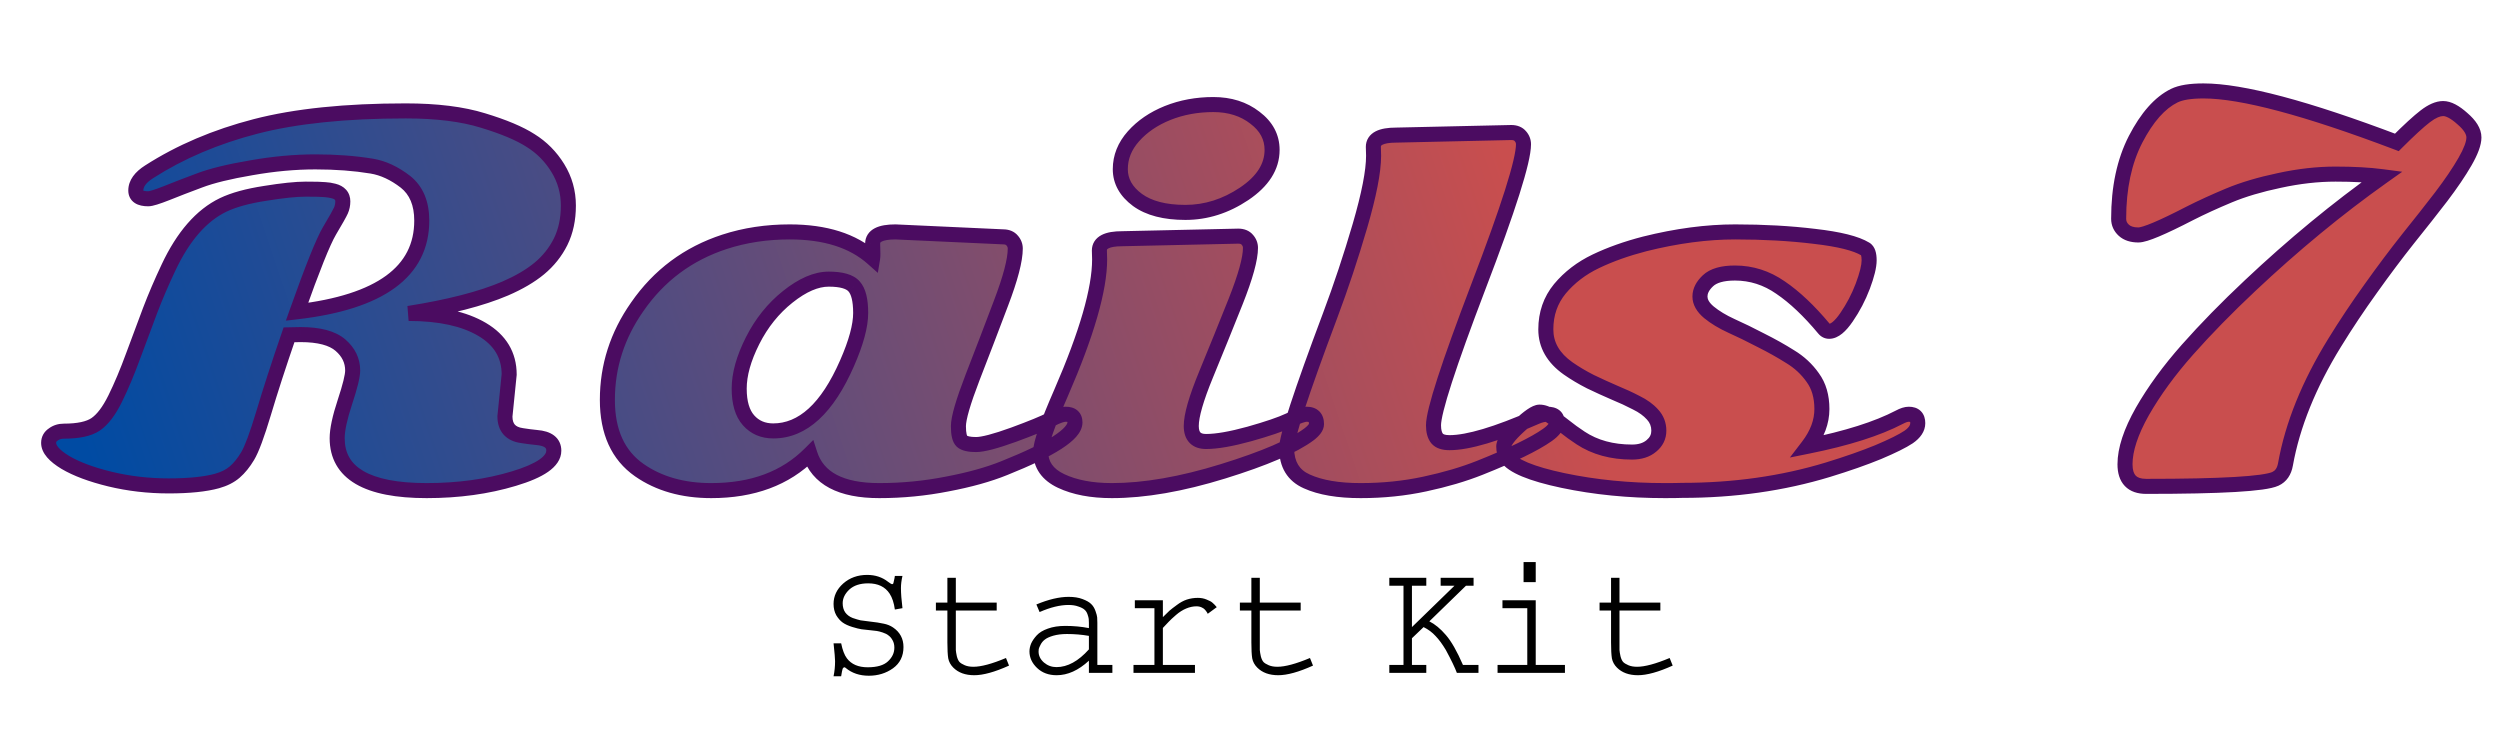 <svg width="665" height="199" viewBox="0 0 665 199" fill="none" xmlns="http://www.w3.org/2000/svg">
<path d="M79.938 89L76.875 89.062C74.125 97.062 71.875 104 70.125 109.875C68.375 115.708 66.958 119.521 65.875 121.312C64.833 123.062 63.688 124.479 62.438 125.562C61.229 126.604 59.667 127.396 57.75 127.938C54.583 128.812 50.292 129.25 44.875 129.25C39.458 129.25 34.25 128.646 29.25 127.438C24.292 126.229 20.333 124.75 17.375 123C14.417 121.208 12.938 119.479 12.938 117.812C12.938 116.854 13.354 116.104 14.188 115.562C14.979 114.979 15.917 114.688 17 114.688C20.833 114.688 23.646 114.083 25.438 112.875C27.271 111.625 29 109.354 30.625 106.062C32.25 102.771 33.854 98.958 35.438 94.625C37.062 90.292 38.562 86.271 39.938 82.562C41.354 78.854 42.979 75.062 44.812 71.188C48.729 62.854 53.583 57.292 59.375 54.5C62.167 53.167 65.875 52.146 70.5 51.438C75.125 50.688 78.729 50.312 81.312 50.312C83.896 50.312 85.583 50.354 86.375 50.438C87.167 50.479 87.958 50.604 88.75 50.812C90.375 51.229 91.188 52.146 91.188 53.562C91.188 54.438 91.021 55.25 90.688 56C90.354 56.75 89.333 58.562 87.625 61.438C85.958 64.271 83.083 71.438 79 82.938C101.125 80.354 112.188 72.271 112.188 58.688C112.188 54.104 110.75 50.667 107.875 48.375C104.917 46.083 101.917 44.688 98.875 44.188C94.333 43.438 89.333 43.062 83.875 43.062C78.458 43.062 72.792 43.583 66.875 44.625C60.958 45.625 56.354 46.75 53.062 48C49.812 49.208 46.896 50.333 44.312 51.375C41.771 52.375 40.146 52.875 39.438 52.875C37.229 52.875 36.125 52.146 36.125 50.688C36.125 48.854 37.312 47.188 39.688 45.688C47.938 40.396 57.375 36.375 68 33.625C78.625 30.875 91.938 29.5 107.938 29.5C116.146 29.5 123 30.354 128.5 32.062C134 33.729 138.208 35.5 141.125 37.375C144.083 39.208 146.5 41.646 148.375 44.688C150.25 47.729 151.188 51.062 151.188 54.688C151.188 58.312 150.5 61.521 149.125 64.312C147.75 67.062 145.854 69.438 143.438 71.438C141.062 73.396 138.042 75.167 134.375 76.75C128.042 79.458 119.479 81.667 108.688 83.375C116.938 83.375 123.458 84.792 128.25 87.625C133.042 90.458 135.438 94.458 135.438 99.625L134.312 110.75C134.312 113.75 135.833 115.458 138.875 115.875C140.167 116.083 141.458 116.25 142.75 116.375C145.792 116.625 147.312 117.792 147.312 119.875C147.312 122.708 143.771 125.188 136.688 127.312C129.646 129.438 121.917 130.5 113.5 130.5C97.625 130.5 89.688 125.854 89.688 116.562C89.688 114.312 90.375 111.104 91.75 106.938C93.125 102.771 93.812 99.979 93.812 98.562C93.812 95.938 92.729 93.688 90.562 91.812C88.396 89.938 84.854 89 79.938 89ZM205.688 114.625C213.521 114.625 220.062 108.625 225.312 96.625C227.729 91.125 228.938 86.667 228.938 83.25C228.938 79.833 228.354 77.479 227.188 76.188C226.062 74.896 223.812 74.25 220.438 74.25C217.104 74.25 213.479 75.812 209.562 78.938C205.688 82.021 202.562 85.917 200.188 90.625C197.812 95.333 196.625 99.583 196.625 103.375C196.625 107.125 197.458 109.938 199.125 111.812C200.792 113.688 202.979 114.625 205.688 114.625ZM238.188 61.688L266.812 63C267.896 63 268.708 63.333 269.25 64C269.792 64.625 270.062 65.333 270.062 66.125C270.062 69.167 268.792 74.021 266.25 80.688C263.75 87.312 261.229 93.896 258.688 100.438C256.188 106.938 254.938 111.25 254.938 113.375C254.938 115.458 255.25 116.792 255.875 117.375C256.542 117.958 257.792 118.25 259.625 118.25C261.458 118.25 264.792 117.375 269.625 115.625C274.5 113.833 277.792 112.479 279.5 111.562C281.25 110.646 282.583 110.188 283.5 110.188C285.125 110.188 285.938 110.917 285.938 112.375C285.938 115.458 279.688 119.5 267.188 124.5C262.979 126.208 257.896 127.625 251.938 128.75C246.021 129.917 240 130.5 233.875 130.5C223.667 130.5 217.521 127.25 215.438 120.75C208.938 127.25 200.188 130.5 189.188 130.5C181.646 130.5 175.271 128.688 170.062 125.062C164.396 121.104 161.562 114.875 161.562 106.375C161.562 97.417 164.208 89.167 169.5 81.625C175.292 73.25 183.042 67.479 192.75 64.312C198.125 62.562 203.896 61.688 210.062 61.688C219.521 61.688 226.875 64.021 232.125 68.688C232.167 68.438 232.188 68.042 232.188 67.5L232.125 64.812C232.125 62.729 234.146 61.688 238.188 61.688ZM338.375 39.875C338.375 44.333 335.896 48.229 330.938 51.562C326.021 54.854 320.812 56.5 315.312 56.5C309.854 56.5 305.604 55.396 302.562 53.188C299.521 50.938 298 48.208 298 45C298 41.792 299.167 38.875 301.5 36.25C303.833 33.625 306.854 31.562 310.562 30.062C314.312 28.562 318.375 27.812 322.75 27.812C327.125 27.812 330.812 28.979 333.812 31.312C336.854 33.604 338.375 36.458 338.375 39.875ZM320.812 117.438C323.646 117.438 327.479 116.771 332.312 115.438C337.188 114.062 340.729 112.854 342.938 111.812C345.146 110.729 346.688 110.188 347.562 110.188C349.312 110.188 350.188 111.062 350.188 112.812C350.188 113.604 349.542 114.5 348.25 115.5C344 118.667 336.354 121.958 325.312 125.375C314.271 128.792 304.417 130.5 295.75 130.5C290.375 130.5 285.875 129.646 282.25 127.938C278.625 126.229 276.812 123.625 276.812 120.125C276.812 118 278.625 112.792 282.25 104.5C289.083 88.792 292.5 76.958 292.5 69L292.438 66.625C292.438 64.542 294.458 63.5 298.5 63.5L329.375 62.812C330.458 62.812 331.271 63.146 331.812 63.812C332.354 64.438 332.625 65.146 332.625 65.938C332.625 68.812 331.312 73.562 328.688 80.188C326.062 86.771 323.438 93.25 320.812 99.625C318.188 106 316.875 110.562 316.875 113.312C316.875 116.062 318.188 117.438 320.812 117.438ZM371.375 35.938L402 35.25C403.083 35.25 403.896 35.583 404.438 36.25C404.979 36.875 405.25 37.583 405.25 38.375C405.25 42.75 401.25 55.375 393.25 76.25C385.292 97.125 381.312 109.417 381.312 113.125C381.312 114.667 381.625 115.833 382.25 116.625C382.875 117.375 383.979 117.75 385.562 117.75C390.521 117.75 398.208 115.458 408.625 110.875C409.667 110.417 410.667 110.188 411.625 110.188C413.333 110.188 414.188 110.854 414.188 112.188C414.188 113.312 413.333 114.479 411.625 115.688C409.917 116.896 407.562 118.229 404.562 119.688C401.562 121.146 397.917 122.729 393.625 124.438C389.333 126.146 384.458 127.583 379 128.75C373.583 129.917 367.896 130.5 361.938 130.5C355.979 130.5 351.208 129.688 347.625 128.062C344.042 126.479 342.25 123.542 342.25 119.25C342.25 116.25 346.104 104.479 353.812 83.938C356.688 76.271 359.333 68.312 361.75 60.062C364.167 51.771 365.375 45.562 365.375 41.438L365.312 39.062C365.312 36.979 367.333 35.938 371.375 35.938ZM447.5 130.438C446.458 130.479 444.917 130.5 442.875 130.5C433.292 130.5 424.25 129.604 415.75 127.812C407.292 126.021 402.292 123.938 400.75 121.562C400.25 120.812 400 119.875 400 118.75C400 117.625 401.333 115.833 404 113.375C406.667 110.875 408.5 109.625 409.5 109.625C410.5 109.625 411.521 110 412.562 110.75C413.646 111.458 414.833 112.333 416.125 113.375C417.417 114.417 418.854 115.458 420.438 116.5C424.229 119 428.792 120.25 434.125 120.25C436.25 120.25 437.958 119.708 439.25 118.625C440.583 117.542 441.25 116.188 441.25 114.562C441.25 112.896 440.688 111.458 439.562 110.25C438.479 109.042 437.042 108 435.25 107.125C433.5 106.208 431.562 105.312 429.438 104.438C427.312 103.521 425.167 102.542 423 101.5C420.875 100.417 418.917 99.25 417.125 98C413.167 95.208 411.188 91.75 411.188 87.625C411.188 83.458 412.438 79.854 414.938 76.812C417.479 73.771 420.667 71.333 424.5 69.5C428.333 67.667 432.667 66.125 437.5 64.875C446 62.75 454.021 61.688 461.562 61.688C469.146 61.688 476.188 62.083 482.688 62.875C489.229 63.625 493.729 64.75 496.188 66.25C496.854 66.625 497.188 67.625 497.188 69.25C497.188 70.833 496.625 73.125 495.5 76.125C494.375 79.083 492.938 81.833 491.188 84.375C489.479 86.875 487.938 88.125 486.562 88.125C486.021 88.125 485.562 87.896 485.188 87.438C481.229 82.688 477.375 79.042 473.625 76.5C469.917 73.917 465.875 72.625 461.5 72.625C458.167 72.625 455.771 73.312 454.312 74.688C452.896 76.021 452.188 77.417 452.188 78.875C452.188 80.333 452.979 81.729 454.562 83.062C456.188 84.396 458.188 85.604 460.562 86.688C462.979 87.771 465.583 89.042 468.375 90.5C471.208 91.917 473.812 93.375 476.188 94.875C478.604 96.333 480.604 98.188 482.188 100.438C483.812 102.646 484.625 105.438 484.625 108.812C484.625 112.188 483.396 115.479 480.938 118.688C491.271 116.604 499.354 114.042 505.188 111C506.188 110.458 507.042 110.188 507.75 110.188C509.333 110.188 510.125 110.979 510.125 112.562C510.125 113.896 509.312 115.125 507.688 116.25C506.062 117.333 503.375 118.667 499.625 120.25C495.875 121.792 491.417 123.354 486.25 124.938C474.208 128.604 461.292 130.438 447.5 130.438ZM570.875 129.375C567.125 129.375 565.25 127.417 565.25 123.5C565.25 119.583 566.792 114.896 569.875 109.438C573 103.979 577 98.5 581.875 93C586.75 87.5 592.292 81.833 598.5 76C610.042 65.125 621.771 55.458 633.688 47C630.229 46.542 626.083 46.312 621.25 46.312C616.458 46.312 611.479 46.875 606.312 48C601.146 49.083 596.667 50.417 592.875 52C589.083 53.583 585.625 55.167 582.5 56.75C575.083 60.583 570.521 62.5 568.812 62.5C567.146 62.5 565.854 62.083 564.938 61.25C564.021 60.417 563.562 59.396 563.562 58.188C563.562 49.938 565.062 42.896 568.062 37.062C571.104 31.188 574.542 27.312 578.375 25.438C580.083 24.604 582.667 24.188 586.125 24.188C596.333 24.188 613.479 28.75 637.562 37.875C640.812 34.625 643.333 32.312 645.125 30.938C646.917 29.562 648.5 28.875 649.875 28.875C651.292 28.875 653 29.771 655 31.562C657.042 33.312 658.062 34.979 658.062 36.562C658.062 38.104 657.271 40.25 655.688 43C654.104 45.75 652 48.854 649.375 52.312C646.75 55.729 643.812 59.458 640.562 63.5C637.354 67.542 634.042 71.958 630.625 76.75C627.208 81.5 624 86.312 621 91.188C614.167 102.271 609.812 113.042 607.938 123.5C607.604 125.417 606.708 126.708 605.25 127.375C602.333 128.708 590.875 129.375 570.875 129.375Z" fill="url(#paint0_linear_1_7)"/>
<path d="M79.938 89V87H79.917L79.897 87L79.938 89ZM76.875 89.062L76.834 87.063L75.438 87.091L74.984 88.412L76.875 89.062ZM70.125 109.875L72.041 110.45L72.042 110.446L70.125 109.875ZM65.875 121.312L64.163 120.278L64.156 120.29L65.875 121.312ZM62.438 125.562L63.743 127.077L63.747 127.074L62.438 125.562ZM57.75 127.938L58.283 129.865L58.294 129.862L57.75 127.938ZM29.25 127.438L28.776 129.381L28.78 129.382L29.25 127.438ZM17.375 123L16.339 124.711L16.348 124.716L16.357 124.721L17.375 123ZM14.188 115.562L15.277 117.239L15.327 117.207L15.374 117.173L14.188 115.562ZM25.438 112.875L26.556 114.533L26.564 114.527L25.438 112.875ZM35.438 94.625L33.565 93.923L33.562 93.931L33.559 93.939L35.438 94.625ZM39.938 82.562L38.069 81.849L38.066 81.858L38.062 81.867L39.938 82.562ZM44.812 71.188L46.62 72.043L46.623 72.038L44.812 71.188ZM59.375 54.5L58.513 52.695L58.507 52.698L59.375 54.5ZM70.5 51.438L70.803 53.414L70.811 53.413L70.82 53.412L70.5 51.438ZM86.375 50.438L86.166 52.426L86.218 52.432L86.27 52.435L86.375 50.438ZM88.75 50.812L88.241 52.747L88.253 52.75L88.75 50.812ZM87.625 61.438L85.906 60.416L85.901 60.423L87.625 61.438ZM79 82.938L77.115 82.268L76.04 85.297L79.232 84.924L79 82.938ZM107.875 48.375L109.122 46.811L109.111 46.802L109.1 46.794L107.875 48.375ZM98.875 44.188L98.549 46.161L98.551 46.161L98.875 44.188ZM66.875 44.625L67.208 46.597L67.222 46.595L66.875 44.625ZM53.062 48L53.76 49.875L53.773 49.87L53.062 48ZM44.312 51.375L45.045 53.236L45.053 53.233L45.06 53.23L44.312 51.375ZM39.688 45.688L40.755 47.379L40.767 47.371L39.688 45.688ZM128.5 32.062L127.907 33.972L127.92 33.977L128.5 32.062ZM141.125 37.375L140.043 39.057L140.057 39.066L140.071 39.075L141.125 37.375ZM149.125 64.312L150.914 65.207L150.919 65.196L149.125 64.312ZM143.438 71.438L144.71 72.981L144.713 72.978L143.438 71.438ZM134.375 76.75L135.161 78.589L135.168 78.586L134.375 76.75ZM108.688 83.375L108.375 81.4L108.688 85.375V83.375ZM135.438 99.625L137.427 99.826L137.438 99.726V99.625H135.438ZM134.312 110.75L132.323 110.549L132.312 110.649V110.75H134.312ZM138.875 115.875L139.193 113.901L139.17 113.897L139.146 113.894L138.875 115.875ZM142.75 116.375L142.557 118.366L142.572 118.367L142.586 118.368L142.75 116.375ZM136.688 127.312L136.113 125.397L136.11 125.398L136.688 127.312ZM79.897 87L76.834 87.063L76.916 91.062L79.978 91L79.897 87ZM74.984 88.412C72.228 96.43 69.969 103.395 68.208 109.304L72.042 110.446C73.781 104.605 76.022 97.695 78.766 89.713L74.984 88.412ZM68.209 109.3C66.448 115.17 65.095 118.738 64.163 120.278L67.587 122.347C68.822 120.304 70.302 116.246 72.041 110.45L68.209 109.3ZM64.156 120.29C63.2 121.897 62.184 123.136 61.128 124.051L63.747 127.074C65.191 125.823 66.467 124.228 67.594 122.335L64.156 120.29ZM61.132 124.048C60.192 124.858 58.91 125.531 57.206 126.013L58.294 129.862C60.423 129.26 62.266 128.351 63.743 127.077L61.132 124.048ZM57.217 126.01C54.3 126.816 50.212 127.25 44.875 127.25V131.25C50.371 131.25 54.867 130.809 58.283 129.865L57.217 126.01ZM44.875 127.25C39.608 127.25 34.558 126.663 29.72 125.493L28.78 129.382C33.942 130.629 39.308 131.25 44.875 131.25V127.25ZM29.724 125.494C24.873 124.312 21.121 122.892 18.393 121.279L16.357 124.721C19.545 126.608 23.71 128.146 28.776 129.381L29.724 125.494ZM18.411 121.289C17.029 120.453 16.116 119.701 15.567 119.059C15.024 118.424 14.938 118.02 14.938 117.812H10.938C10.938 119.272 11.591 120.565 12.527 121.659C13.457 122.747 14.762 123.756 16.339 124.711L18.411 121.289ZM14.938 117.812C14.938 117.561 14.986 117.429 15.277 117.239L13.098 113.886C11.722 114.78 10.938 116.147 10.938 117.812H14.938ZM15.374 117.173C15.787 116.868 16.298 116.688 17 116.688V112.688C15.535 112.688 14.171 113.09 13.001 113.952L15.374 117.173ZM17 116.688C20.962 116.688 24.265 116.078 26.556 114.533L24.319 111.217C23.027 112.088 20.705 112.688 17 112.688V116.688ZM26.564 114.527C28.811 112.995 30.73 110.369 32.418 106.948L28.832 105.177C27.27 108.339 25.73 110.255 24.311 111.223L26.564 114.527ZM32.418 106.948C34.082 103.578 35.714 99.696 37.316 95.311L33.559 93.939C31.994 98.221 30.418 101.964 28.832 105.177L32.418 106.948ZM37.31 95.327C38.936 90.992 40.437 86.969 41.813 83.258L38.062 81.867C36.688 85.573 35.189 89.591 33.565 93.923L37.31 95.327ZM41.806 83.276C43.203 79.62 44.807 75.875 46.62 72.043L43.005 70.332C41.151 74.25 39.506 78.089 38.069 81.849L41.806 83.276ZM46.623 72.038C50.426 63.945 55.012 58.823 60.243 56.302L58.507 52.698C52.155 55.76 47.032 61.763 43.002 70.337L46.623 72.038ZM60.237 56.305C62.786 55.087 66.283 54.107 70.803 53.414L70.197 49.461C65.467 50.185 61.547 51.246 58.513 52.695L60.237 56.305ZM70.82 53.412C75.41 52.667 78.89 52.312 81.312 52.312V48.312C78.569 48.312 74.84 48.708 70.18 49.463L70.82 53.412ZM81.312 52.312C83.92 52.312 85.498 52.356 86.166 52.426L86.584 48.449C85.669 48.352 83.872 48.312 81.312 48.312V52.312ZM86.27 52.435C86.921 52.469 87.577 52.572 88.241 52.747L89.259 48.878C88.34 48.636 87.413 48.489 86.48 48.44L86.27 52.435ZM88.253 52.75C88.818 52.895 89.022 53.072 89.081 53.139C89.113 53.175 89.188 53.262 89.188 53.562H93.188C93.188 52.447 92.856 51.367 92.075 50.486C91.322 49.637 90.307 49.147 89.247 48.875L88.253 52.75ZM89.188 53.562C89.188 54.176 89.072 54.71 88.86 55.188L92.515 56.812C92.969 55.79 93.188 54.699 93.188 53.562H89.188ZM88.86 55.188C88.585 55.805 87.637 57.502 85.906 60.416L89.344 62.459C91.029 59.623 92.123 57.695 92.515 56.812L88.86 55.188ZM85.901 60.423C84.117 63.457 81.178 70.827 77.115 82.268L80.885 83.607C84.989 72.048 87.8 65.085 89.349 62.452L85.901 60.423ZM79.232 84.924C90.445 83.615 99.138 80.887 105.071 76.552C111.112 72.138 114.188 66.124 114.188 58.688H110.188C110.188 64.834 107.732 69.654 102.711 73.323C97.581 77.071 89.68 79.677 78.768 80.951L79.232 84.924ZM114.188 58.688C114.188 53.66 112.588 49.574 109.122 46.811L106.628 49.939C108.912 51.759 110.188 54.548 110.188 58.688H114.188ZM109.1 46.794C105.934 44.342 102.632 42.778 99.199 42.214L98.551 46.161C101.201 46.597 103.899 47.825 106.65 49.956L109.1 46.794ZM99.201 42.214C94.534 41.444 89.423 41.062 83.875 41.062V45.062C89.244 45.062 94.133 45.431 98.549 46.161L99.201 42.214ZM83.875 41.062C78.33 41.062 72.547 41.596 66.528 42.655L67.222 46.595C73.036 45.571 78.586 45.062 83.875 45.062V41.062ZM66.542 42.653C60.573 43.662 55.822 44.813 52.352 46.13L53.773 49.87C56.887 48.687 61.344 47.588 67.208 46.597L66.542 42.653ZM52.365 46.125C49.102 47.339 46.168 48.47 43.565 49.52L45.06 53.23C47.623 52.196 50.523 51.078 53.76 49.875L52.365 46.125ZM43.58 49.514C42.332 50.005 41.343 50.36 40.599 50.588C40.227 50.703 39.938 50.779 39.722 50.826C39.488 50.876 39.41 50.875 39.438 50.875V54.875C40.123 54.875 40.965 54.661 41.776 54.412C42.657 54.14 43.751 53.745 45.045 53.236L43.58 49.514ZM39.438 50.875C38.989 50.875 38.656 50.837 38.418 50.785C38.179 50.733 38.078 50.674 38.055 50.659C38.046 50.653 38.086 50.681 38.117 50.743C38.145 50.798 38.125 50.798 38.125 50.688H34.125C34.125 52.007 34.674 53.22 35.851 53.997C36.883 54.678 38.177 54.875 39.438 54.875V50.875ZM38.125 50.688C38.125 49.854 38.633 48.719 40.755 47.379L38.62 43.996C35.992 45.656 34.125 47.854 34.125 50.688H38.125ZM40.767 47.371C48.819 42.206 58.057 38.264 68.501 35.561L67.499 31.689C56.693 34.486 47.056 38.585 38.608 44.004L40.767 47.371ZM68.501 35.561C78.906 32.868 92.037 31.5 107.938 31.5V27.5C91.838 27.5 78.344 28.882 67.499 31.689L68.501 35.561ZM107.938 31.5C116.023 31.5 122.661 32.343 127.907 33.972L129.093 30.152C123.339 28.365 116.269 27.5 107.938 27.5V31.5ZM127.92 33.977C133.343 35.62 137.351 37.326 140.043 39.057L142.207 35.693C139.066 33.674 134.657 31.838 129.08 30.148L127.92 33.977ZM140.071 39.075C142.759 40.74 144.956 42.952 146.672 45.737L150.078 43.638C148.044 40.339 145.408 37.676 142.179 35.675L140.071 39.075ZM146.672 45.737C148.35 48.458 149.188 51.428 149.188 54.688H153.188C153.188 50.697 152.15 47 150.078 43.638L146.672 45.737ZM149.188 54.688C149.188 58.056 148.55 60.954 147.331 63.429L150.919 65.196C152.45 62.088 153.188 58.569 153.188 54.688H149.188ZM147.336 63.418C146.088 65.914 144.369 68.07 142.162 69.897L144.713 72.978C147.339 70.805 149.412 68.211 150.914 65.207L147.336 63.418ZM142.165 69.894C139.971 71.704 137.124 73.384 133.582 74.914L135.168 78.586C138.959 76.949 142.154 75.088 144.71 72.981L142.165 69.894ZM133.589 74.911C127.469 77.528 119.087 79.704 108.375 81.4L109 85.35C119.872 83.629 128.615 81.388 135.161 78.589L133.589 74.911ZM108.688 85.375C116.74 85.375 122.863 86.763 127.232 89.347L129.268 85.903C124.054 82.82 117.135 81.375 108.688 81.375V85.375ZM127.232 89.347C131.472 91.854 133.438 95.23 133.438 99.625H137.438C137.438 93.687 134.611 89.063 129.268 85.903L127.232 89.347ZM133.448 99.424L132.323 110.549L136.302 110.951L137.427 99.826L133.448 99.424ZM132.312 110.75C132.312 112.584 132.782 114.289 133.959 115.611C135.131 116.927 136.773 117.606 138.604 117.856L139.146 113.894C137.935 113.728 137.296 113.344 136.947 112.951C136.603 112.565 136.312 111.916 136.312 110.75H132.312ZM138.557 117.849C139.89 118.064 141.223 118.237 142.557 118.366L142.943 114.384C141.693 114.263 140.444 114.102 139.193 113.901L138.557 117.849ZM142.586 118.368C143.931 118.479 144.63 118.775 144.955 119.024C145.174 119.193 145.312 119.393 145.312 119.875H149.312C149.312 118.274 148.69 116.849 147.389 115.851C146.193 114.933 144.611 114.521 142.914 114.382L142.586 118.368ZM145.312 119.875C145.312 120.349 145.038 121.151 143.509 122.221C141.994 123.281 139.574 124.359 136.113 125.397L137.262 129.228C140.885 128.141 143.777 126.917 145.803 125.498C147.816 124.089 149.312 122.235 149.312 119.875H145.312ZM136.11 125.398C129.28 127.459 121.749 128.5 113.5 128.5V132.5C122.085 132.5 130.011 131.416 137.265 129.227L136.11 125.398ZM113.5 128.5C105.692 128.5 100.164 127.346 96.651 125.29C93.303 123.33 91.688 120.507 91.688 116.562H87.688C87.688 121.91 90.041 126.055 94.63 128.742C99.055 131.331 105.433 132.5 113.5 132.5V128.5ZM91.688 116.562C91.688 114.643 92.29 111.683 93.649 107.564L89.851 106.311C88.46 110.526 87.688 113.982 87.688 116.562H91.688ZM93.649 107.564C94.346 105.455 94.878 103.662 95.239 102.197C95.59 100.77 95.812 99.524 95.812 98.562H91.812C91.812 99.018 91.691 99.876 91.355 101.241C91.028 102.568 90.529 104.254 89.851 106.311L93.649 107.564ZM95.812 98.562C95.812 95.3 94.432 92.516 91.871 90.3L89.254 93.325C91.027 94.859 91.812 96.575 91.812 98.562H95.812ZM91.871 90.3C89.158 87.953 85.02 87 79.938 87V91C84.688 91 87.633 91.922 89.254 93.325L91.871 90.3ZM225.312 96.625L223.481 95.82L223.48 95.823L225.312 96.625ZM227.188 76.188L225.679 77.501L225.691 77.515L225.703 77.528L227.188 76.188ZM209.562 78.938L210.808 80.502L210.81 80.501L209.562 78.938ZM238.188 61.688L238.279 59.69L238.233 59.688H238.188V61.688ZM266.812 63L266.721 64.998L266.767 65H266.812V63ZM269.25 64L267.698 65.261L267.718 65.286L267.739 65.31L269.25 64ZM266.25 80.688L264.381 79.975L264.379 79.981L266.25 80.688ZM258.688 100.438L256.823 99.713L256.821 99.719L258.688 100.438ZM255.875 117.375L254.51 118.837L254.534 118.859L254.558 118.88L255.875 117.375ZM269.625 115.625L270.306 117.506L270.315 117.502L269.625 115.625ZM279.5 111.562L278.572 109.791L278.563 109.795L278.554 109.8L279.5 111.562ZM267.188 124.5L266.445 122.643L266.435 122.647L267.188 124.5ZM251.938 128.75L251.566 126.785L251.559 126.786L251.551 126.788L251.938 128.75ZM215.438 120.75L217.342 120.14L216.341 117.018L214.023 119.336L215.438 120.75ZM170.062 125.062L168.917 126.702L168.92 126.704L170.062 125.062ZM169.5 81.625L171.137 82.774L171.145 82.763L169.5 81.625ZM192.75 64.312L192.131 62.411L192.13 62.411L192.75 64.312ZM232.125 68.688L230.796 70.182L233.503 72.588L234.098 69.016L232.125 68.688ZM232.188 67.5H234.188V67.477L234.187 67.454L232.188 67.5ZM232.125 64.812H230.125V64.836L230.126 64.859L232.125 64.812ZM205.688 116.625C214.768 116.625 221.81 109.622 227.145 97.427L223.48 95.823C218.315 107.628 212.274 112.625 205.688 112.625V116.625ZM227.144 97.43C229.6 91.84 230.938 87.079 230.938 83.25H226.938C226.938 86.254 225.859 90.41 223.481 95.82L227.144 97.43ZM230.938 83.25C230.938 79.75 230.37 76.727 228.672 74.847L225.703 77.528C226.339 78.232 226.938 79.917 226.938 83.25H230.938ZM228.696 74.874C226.954 72.874 223.89 72.25 220.438 72.25V76.25C223.735 76.25 225.171 76.918 225.679 77.501L228.696 74.874ZM220.438 72.25C216.473 72.25 212.416 74.103 208.315 77.374L210.81 80.501C214.543 77.522 217.736 76.25 220.438 76.25V72.25ZM208.317 77.373C204.202 80.647 200.898 84.775 198.402 89.724L201.973 91.526C204.227 87.058 207.173 83.394 210.808 80.502L208.317 77.373ZM198.402 89.724C195.938 94.609 194.625 99.173 194.625 103.375H198.625C198.625 99.994 199.687 96.058 201.973 91.526L198.402 89.724ZM194.625 103.375C194.625 107.379 195.51 110.756 197.63 113.141L200.62 110.484C199.407 109.119 198.625 106.871 198.625 103.375H194.625ZM197.63 113.141C199.709 115.48 202.459 116.625 205.688 116.625V112.625C203.499 112.625 201.874 111.895 200.62 110.484L197.63 113.141ZM238.096 63.685L266.721 64.998L266.904 61.002L238.279 59.69L238.096 63.685ZM266.812 65C267.465 65 267.632 65.18 267.698 65.261L270.802 62.739C269.784 61.486 268.327 61 266.812 61V65ZM267.739 65.31C267.981 65.589 268.062 65.838 268.062 66.125H272.062C272.062 64.829 271.603 63.661 270.761 62.69L267.739 65.31ZM268.062 66.125C268.062 68.763 266.922 73.311 264.381 79.975L268.119 81.4C270.662 74.731 272.062 69.57 272.062 66.125H268.062ZM264.379 79.981C261.881 86.6 259.363 93.178 256.823 99.713L260.552 101.162C263.096 94.614 265.619 88.025 268.121 81.394L264.379 79.981ZM256.821 99.719C255.56 102.997 254.601 105.758 253.954 107.99C253.321 110.173 252.938 112.012 252.938 113.375H256.938C256.938 112.613 257.179 111.234 257.796 109.104C258.399 107.023 259.315 104.378 260.554 101.155L256.821 99.719ZM252.938 113.375C252.938 114.5 253.02 115.522 253.225 116.394C253.422 117.234 253.782 118.157 254.51 118.837L257.24 115.913C257.343 116.009 257.235 115.974 257.119 115.481C257.011 115.02 256.938 114.334 256.938 113.375H252.938ZM254.558 118.88C255.819 119.984 257.741 120.25 259.625 120.25V116.25C258.802 116.25 258.195 116.183 257.767 116.084C257.557 116.035 257.411 115.982 257.315 115.938C257.22 115.895 257.188 115.866 257.192 115.87L254.558 118.88ZM259.625 120.25C260.803 120.25 262.293 119.978 264.008 119.528C265.754 119.07 267.857 118.392 270.306 117.506L268.944 113.744C266.56 114.608 264.58 115.243 262.992 115.659C261.373 116.084 260.281 116.25 259.625 116.25V120.25ZM270.315 117.502C275.179 115.715 278.597 114.317 280.446 113.325L278.554 109.8C276.987 110.641 273.821 111.952 268.935 113.748L270.315 117.502ZM280.428 113.334C282.15 112.432 283.108 112.188 283.5 112.188V108.188C282.059 108.188 280.35 108.859 278.572 109.791L280.428 113.334ZM283.5 112.188C283.763 112.188 283.918 112.218 283.993 112.24C284.062 112.261 284.042 112.268 283.992 112.223C283.969 112.202 283.948 112.178 283.932 112.154C283.924 112.142 283.919 112.132 283.915 112.125C283.912 112.118 283.91 112.114 283.91 112.114C283.911 112.117 283.938 112.191 283.938 112.375H287.938C287.938 111.278 287.622 110.106 286.664 109.246C285.747 108.423 284.571 108.188 283.5 108.188V112.188ZM283.938 112.375C283.938 112.458 283.888 112.834 283.262 113.548C282.651 114.244 281.649 115.079 280.164 116.039C277.201 117.955 272.654 120.159 266.445 122.643L267.93 126.357C274.221 123.841 279.049 121.524 282.336 119.398C283.976 118.338 285.317 117.271 286.269 116.186C287.205 115.119 287.938 113.834 287.938 112.375H283.938ZM266.435 122.647C262.383 124.292 257.435 125.677 251.566 126.785L252.309 130.715C258.357 129.573 263.575 128.125 267.94 126.353L266.435 122.647ZM251.551 126.788C245.763 127.929 239.872 128.5 233.875 128.5V132.5C240.128 132.5 246.278 131.904 252.324 130.712L251.551 126.788ZM233.875 128.5C228.955 128.5 225.226 127.712 222.544 126.294C219.924 124.909 218.221 122.882 217.342 120.14L213.533 121.36C214.737 125.118 217.149 127.966 220.674 129.831C224.139 131.663 228.586 132.5 233.875 132.5V128.5ZM214.023 119.336C207.971 125.388 199.769 128.5 189.188 128.5V132.5C200.606 132.5 209.904 129.112 216.852 122.164L214.023 119.336ZM189.188 128.5C181.976 128.5 176.019 126.771 171.205 123.421L168.92 126.704C174.523 130.604 181.316 132.5 189.188 132.5V128.5ZM171.208 123.423C166.202 119.926 163.562 114.391 163.562 106.375H159.562C159.562 115.359 162.59 122.282 168.917 126.702L171.208 123.423ZM163.562 106.375C163.562 97.84 166.074 89.989 171.137 82.774L167.863 80.476C162.342 88.344 159.562 96.993 159.562 106.375H163.562ZM171.145 82.763C176.687 74.749 184.077 69.245 193.37 66.214L192.13 62.411C182.007 65.713 173.896 71.751 167.855 80.487L171.145 82.763ZM193.369 66.214C198.527 64.535 204.087 63.688 210.062 63.688V59.688C203.705 59.688 197.723 60.59 192.131 62.411L193.369 66.214ZM210.062 63.688C219.203 63.688 226.023 65.939 230.796 70.182L233.454 67.193C227.727 62.102 219.839 59.688 210.062 59.688V63.688ZM234.098 69.016C234.168 68.593 234.188 68.057 234.188 67.5H230.188C230.188 68.026 230.165 68.282 230.152 68.359L234.098 69.016ZM234.187 67.454L234.124 64.766L230.126 64.859L230.188 67.546L234.187 67.454ZM234.125 64.812C234.125 64.629 234.164 64.561 234.183 64.531C234.208 64.493 234.294 64.382 234.557 64.246C235.142 63.945 236.274 63.688 238.188 63.688V59.688C236.06 59.688 234.16 59.951 232.724 60.691C231.977 61.076 231.305 61.617 230.824 62.359C230.338 63.111 230.125 63.954 230.125 64.812H234.125ZM330.938 51.562L332.05 53.224L332.053 53.222L330.938 51.562ZM302.562 53.188L301.373 54.795L301.38 54.801L301.387 54.806L302.562 53.188ZM310.562 30.062L309.82 28.206L309.813 28.208L310.562 30.062ZM333.812 31.312L332.585 32.891L332.597 32.901L332.609 32.91L333.812 31.312ZM332.312 115.438L332.844 117.366L332.855 117.362L332.312 115.438ZM342.938 111.812L343.791 113.621L343.805 113.615L343.818 113.608L342.938 111.812ZM348.25 115.5L349.445 117.104L349.46 117.093L349.474 117.081L348.25 115.5ZM282.25 104.5L284.083 105.301L284.084 105.298L282.25 104.5ZM292.5 69H294.5V68.974L294.499 68.947L292.5 69ZM292.438 66.625H290.438V66.651L290.438 66.678L292.438 66.625ZM298.5 63.5V65.5H298.522L298.545 65.499L298.5 63.5ZM329.375 62.812V60.812H329.353L329.33 60.813L329.375 62.812ZM331.812 63.812L330.26 65.074L330.28 65.098L330.301 65.122L331.812 63.812ZM328.688 80.188L330.545 80.928L330.547 80.924L328.688 80.188ZM336.375 39.875C336.375 43.451 334.435 46.801 329.822 49.903L332.053 53.222C337.357 49.657 340.375 45.216 340.375 39.875H336.375ZM329.825 49.901C325.211 52.989 320.386 54.5 315.312 54.5V58.5C321.239 58.5 326.83 56.719 332.05 53.224L329.825 49.901ZM315.312 54.5C310.093 54.5 306.314 53.44 303.738 51.569L301.387 54.806C304.894 57.352 309.615 58.5 315.312 58.5V54.5ZM303.752 51.58C301.117 49.63 300 47.456 300 45H296C296 48.961 297.925 52.245 301.373 54.795L303.752 51.58ZM300 45C300 42.329 300.954 39.875 302.995 37.579L300.005 34.921C297.38 37.875 296 41.254 296 45H300ZM302.995 37.579C305.097 35.214 307.85 33.317 311.312 31.917L309.813 28.208C305.859 29.808 302.57 32.036 300.005 34.921L302.995 37.579ZM311.305 31.919C314.8 30.522 318.608 29.812 322.75 29.812V25.812C318.142 25.812 313.825 26.603 309.82 28.206L311.305 31.919ZM322.75 29.812C326.751 29.812 329.987 30.871 332.585 32.891L335.04 29.734C331.638 27.087 327.499 25.812 322.75 25.812V29.812ZM332.609 32.91C335.215 34.873 336.375 37.165 336.375 39.875H340.375C340.375 35.752 338.493 32.335 335.016 29.715L332.609 32.91ZM320.812 119.438C323.913 119.438 327.949 118.716 332.844 117.365L331.781 113.51C327.009 114.826 323.379 115.438 320.812 115.438V119.438ZM332.855 117.362C337.749 115.982 341.424 114.738 343.791 113.621L342.084 110.004C340.034 110.971 336.626 112.143 331.77 113.513L332.855 117.362ZM343.818 113.608C344.883 113.086 345.744 112.716 346.413 112.481C347.122 112.231 347.469 112.188 347.562 112.188V108.188C346.781 108.188 345.919 108.414 345.087 108.707C344.215 109.013 343.2 109.456 342.057 110.017L343.818 113.608ZM347.562 112.188C348.129 112.188 348.187 112.328 348.117 112.258C348.047 112.188 348.188 112.246 348.188 112.812H352.188C352.188 111.629 351.89 110.374 350.945 109.43C350.001 108.485 348.746 108.188 347.562 108.188V112.188ZM348.188 112.812C348.188 112.652 348.252 112.67 348.081 112.909C347.91 113.146 347.585 113.485 347.026 113.919L349.474 117.081C350.207 116.515 350.851 115.906 351.325 115.248C351.8 114.59 352.188 113.765 352.188 112.812H348.188ZM347.055 113.896C343.1 116.843 335.741 120.055 324.721 123.464L325.904 127.286C336.968 123.862 344.9 120.49 349.445 117.104L347.055 113.896ZM324.721 123.464C313.811 126.84 304.162 128.5 295.75 128.5V132.5C304.671 132.5 314.73 130.743 325.904 127.286L324.721 123.464ZM295.75 128.5C290.574 128.5 286.386 127.676 283.103 126.128L281.397 129.747C285.364 131.616 290.176 132.5 295.75 132.5V128.5ZM283.103 126.128C281.525 125.385 280.473 124.509 279.813 123.561C279.164 122.628 278.812 121.511 278.812 120.125H274.812C274.812 122.239 275.367 124.174 276.53 125.846C277.683 127.501 279.35 128.782 281.397 129.747L283.103 126.128ZM278.812 120.125C278.812 119.444 279.147 117.908 280.061 115.282C280.943 112.748 282.279 109.426 284.083 105.301L280.417 103.699C278.596 107.866 277.213 111.294 276.283 113.968C275.384 116.55 274.812 118.681 274.812 120.125H278.812ZM284.084 105.298C290.929 89.562 294.5 77.402 294.5 69H290.5C290.5 76.515 287.237 88.022 280.416 103.702L284.084 105.298ZM294.499 68.947L294.437 66.572L290.438 66.678L290.501 69.053L294.499 68.947ZM294.438 66.625C294.438 66.442 294.477 66.373 294.496 66.344C294.521 66.305 294.606 66.195 294.869 66.059C295.454 65.757 296.586 65.5 298.5 65.5V61.5C296.372 61.5 294.473 61.763 293.037 62.504C292.29 62.889 291.617 63.429 291.137 64.172C290.651 64.924 290.438 65.766 290.438 66.625H294.438ZM298.545 65.499L329.42 64.812L329.33 60.813L298.455 61.501L298.545 65.499ZM329.375 64.812C330.028 64.812 330.195 64.993 330.26 65.074L333.365 62.551C332.347 61.299 330.889 60.812 329.375 60.812V64.812ZM330.301 65.122C330.543 65.401 330.625 65.65 330.625 65.938H334.625C334.625 64.642 334.165 63.474 333.324 62.503L330.301 65.122ZM330.625 65.938C330.625 68.387 329.458 72.813 326.828 79.451L330.547 80.924C333.167 74.312 334.625 69.238 334.625 65.938H330.625ZM326.83 79.447C324.207 86.023 321.585 92.496 318.963 98.864L322.662 100.386C325.29 94.004 327.918 87.518 330.545 80.928L326.83 79.447ZM318.963 98.864C316.345 105.221 314.875 110.12 314.875 113.312H318.875C318.875 111.005 320.03 106.779 322.662 100.386L318.963 98.864ZM314.875 113.312C314.875 114.973 315.27 116.59 316.413 117.787C317.572 119.002 319.167 119.438 320.812 119.438V115.438C319.833 115.438 319.459 115.186 319.306 115.025C319.136 114.848 318.875 114.402 318.875 113.312H314.875ZM371.375 35.938V37.938H371.397L371.42 37.937L371.375 35.938ZM402 35.25V33.25H401.978L401.955 33.251L402 35.25ZM404.438 36.25L402.885 37.511L402.905 37.536L402.926 37.56L404.438 36.25ZM393.25 76.25L391.382 75.534L391.381 75.537L393.25 76.25ZM382.25 116.625L380.68 117.864L380.697 117.885L380.714 117.905L382.25 116.625ZM408.625 110.875L407.82 109.044L408.625 110.875ZM379 128.75L378.582 126.794L378.579 126.795L379 128.75ZM347.625 128.062L348.451 126.241L348.442 126.237L348.433 126.233L347.625 128.062ZM353.812 83.938L355.685 84.64L355.685 84.64L353.812 83.938ZM361.75 60.062L363.669 60.625L363.67 60.622L361.75 60.062ZM365.375 41.438H367.375V41.411L367.374 41.385L365.375 41.438ZM365.312 39.062H363.312V39.089L363.313 39.115L365.312 39.062ZM371.42 37.937L402.045 37.249L401.955 33.251L371.33 33.938L371.42 37.937ZM402 37.25C402.653 37.25 402.82 37.431 402.885 37.511L405.99 34.989C404.972 33.736 403.514 33.25 402 33.25V37.25ZM402.926 37.56C403.168 37.839 403.25 38.087 403.25 38.375H407.25C407.25 37.079 406.79 35.911 405.949 34.94L402.926 37.56ZM403.25 38.375C403.25 39.228 403.045 40.653 402.553 42.745C402.069 44.803 401.335 47.391 400.343 50.521C398.361 56.779 395.376 65.112 391.382 75.534L395.118 76.966C399.124 66.513 402.139 58.096 404.157 51.729C405.165 48.547 405.931 45.853 406.447 43.661C406.955 41.504 407.25 39.709 407.25 38.375H403.25ZM391.381 75.537C387.397 85.988 384.399 94.316 382.394 100.509C381.392 103.604 380.631 106.189 380.118 108.252C379.617 110.266 379.312 111.934 379.312 113.125H383.312C383.312 112.462 383.506 111.203 383.999 109.217C384.481 107.28 385.212 104.792 386.2 101.741C388.174 95.643 391.144 87.387 395.119 76.963L391.381 75.537ZM379.312 113.125C379.312 114.891 379.663 116.576 380.68 117.864L383.82 115.386C383.587 115.091 383.312 114.443 383.312 113.125H379.312ZM380.714 117.905C381.902 119.332 383.749 119.75 385.562 119.75V115.75C384.209 115.75 383.848 115.418 383.786 115.345L380.714 117.905ZM385.562 119.75C390.979 119.75 399.006 117.293 409.43 112.706L407.82 109.044C397.411 113.624 390.063 115.75 385.562 115.75V119.75ZM409.43 112.706C410.265 112.338 410.991 112.188 411.625 112.188V108.188C410.342 108.188 409.068 108.495 407.82 109.044L409.43 112.706ZM411.625 112.188C411.929 112.188 412.126 112.218 412.243 112.248C412.356 112.278 412.36 112.298 412.316 112.264C412.262 112.222 412.214 112.158 412.188 112.098C412.168 112.05 412.188 112.065 412.188 112.188H416.188C416.188 111.062 415.802 109.91 414.777 109.111C413.847 108.385 412.684 108.188 411.625 108.188V112.188ZM412.188 112.188C412.188 112.271 412.082 112.915 410.47 114.055L412.78 117.32C414.585 116.044 416.188 114.354 416.188 112.188H412.188ZM410.47 114.055C408.887 115.175 406.64 116.454 403.688 117.889L405.437 121.486C408.485 120.005 410.947 118.617 412.78 117.32L410.47 114.055ZM403.688 117.889C400.745 119.319 397.147 120.883 392.885 122.579L394.365 126.296C398.686 124.576 402.38 122.972 405.437 121.486L403.688 117.889ZM392.885 122.579C388.717 124.239 383.952 125.646 378.582 126.794L379.418 130.706C384.964 129.52 389.95 128.053 394.365 126.296L392.885 122.579ZM378.579 126.795C373.311 127.93 367.765 128.5 361.938 128.5V132.5C368.027 132.5 373.856 131.904 379.421 130.705L378.579 126.795ZM361.938 128.5C356.131 128.5 351.676 127.704 348.451 126.241L346.799 129.884C350.74 131.671 355.827 132.5 361.938 132.5V128.5ZM348.433 126.233C346.961 125.583 345.956 124.704 345.301 123.63C344.639 122.544 344.25 121.119 344.25 119.25H340.25C340.25 121.673 340.757 123.862 341.886 125.713C343.023 127.577 344.706 128.959 346.817 129.892L348.433 126.233ZM344.25 119.25C344.25 118.788 344.423 117.719 344.908 115.86C345.375 114.07 346.084 111.719 347.041 108.794C348.955 102.949 351.834 94.901 355.685 84.64L351.94 83.235C348.082 93.515 345.18 101.624 343.24 107.55C342.27 110.51 341.534 112.948 341.037 114.851C340.559 116.685 340.25 118.212 340.25 119.25H344.25ZM355.685 84.64C358.578 76.925 361.24 68.92 363.669 60.625L359.831 59.5C357.427 67.705 354.797 75.617 351.94 83.235L355.685 84.64ZM363.67 60.622C366.095 52.302 367.375 45.864 367.375 41.438H363.375C363.375 45.261 362.238 51.24 359.83 59.503L363.67 60.622ZM367.374 41.385L367.312 39.01L363.313 39.115L363.376 41.49L367.374 41.385ZM367.312 39.062C367.312 38.879 367.352 38.811 367.371 38.781C367.396 38.742 367.481 38.632 367.744 38.496C368.329 38.195 369.461 37.938 371.375 37.938V33.938C369.247 33.938 367.348 34.201 365.912 34.941C365.165 35.326 364.492 35.867 364.012 36.609C363.526 37.361 363.312 38.204 363.312 39.062H367.312ZM447.5 130.438V128.438H447.46L447.42 128.439L447.5 130.438ZM415.75 127.812L415.336 129.769L415.337 129.769L415.75 127.812ZM400.75 121.562L402.428 120.474L402.421 120.463L402.414 120.453L400.75 121.562ZM404 113.375L405.356 114.845L405.362 114.84L405.368 114.834L404 113.375ZM412.562 110.75L411.394 112.373L411.43 112.399L411.468 112.424L412.562 110.75ZM420.438 116.5L421.538 114.83L421.537 114.829L420.438 116.5ZM439.25 118.625L437.989 117.073L437.977 117.083L437.965 117.093L439.25 118.625ZM439.562 110.25L438.073 111.585L438.086 111.599L438.099 111.613L439.562 110.25ZM435.25 107.125L434.322 108.897L434.347 108.91L434.372 108.922L435.25 107.125ZM429.438 104.438L428.645 106.274L428.661 106.281L428.676 106.287L429.438 104.438ZM423 101.5L422.092 103.282L422.112 103.292L422.133 103.303L423 101.5ZM417.125 98L415.972 99.634L415.981 99.64L417.125 98ZM414.938 76.812L413.403 75.53L413.398 75.536L413.392 75.543L414.938 76.812ZM437.5 64.875L437.015 62.935L437.007 62.937L436.999 62.939L437.5 64.875ZM482.688 62.875L482.446 64.86L482.46 64.862L482.688 62.875ZM496.188 66.25L495.146 67.957L495.176 67.976L495.207 67.993L496.188 66.25ZM495.5 76.125L497.369 76.836L497.373 76.827L495.5 76.125ZM491.188 84.375L489.54 83.241L489.536 83.247L491.188 84.375ZM485.188 87.438L486.735 86.171L486.73 86.164L486.724 86.157L485.188 87.438ZM473.625 76.5L472.482 78.141L472.492 78.148L472.503 78.156L473.625 76.5ZM454.312 74.688L455.683 76.144L455.685 76.143L454.312 74.688ZM454.562 83.062L453.274 84.592L453.284 84.6L453.294 84.609L454.562 83.062ZM460.562 86.688L459.732 88.507L459.744 88.513L460.562 86.688ZM468.375 90.5L467.449 92.273L467.465 92.281L467.481 92.289L468.375 90.5ZM476.188 94.875L475.12 96.566L475.137 96.577L475.154 96.587L476.188 94.875ZM482.188 100.438L480.552 101.588L480.564 101.606L480.577 101.623L482.188 100.438ZM480.938 118.688L479.35 117.471L476.109 121.701L481.333 120.648L480.938 118.688ZM505.188 111L506.112 112.773L506.126 112.766L506.14 112.759L505.188 111ZM507.688 116.25L508.797 117.914L508.811 117.904L508.826 117.894L507.688 116.25ZM499.625 120.25L500.385 122.1L500.394 122.096L500.403 122.092L499.625 120.25ZM486.25 124.938L486.833 126.851L486.836 126.85L486.25 124.938ZM447.42 128.439C446.419 128.479 444.91 128.5 442.875 128.5V132.5C444.923 132.5 446.497 132.479 447.58 132.436L447.42 128.439ZM442.875 128.5C433.416 128.5 424.514 127.616 416.163 125.856L415.337 129.769C423.986 131.593 433.167 132.5 442.875 132.5V128.5ZM416.164 125.856C411.994 124.973 408.764 124.034 406.425 123.06C404.01 122.054 402.855 121.132 402.428 120.474L399.072 122.651C400.187 124.368 402.302 125.676 404.887 126.752C407.548 127.861 411.048 128.861 415.336 129.769L416.164 125.856ZM402.414 120.453C402.182 120.105 402 119.578 402 118.75H398C398 120.172 398.318 121.52 399.086 122.672L402.414 120.453ZM402 118.75C402 118.873 401.982 118.592 402.604 117.757C403.166 117.002 404.065 116.036 405.356 114.845L402.644 111.905C401.269 113.173 400.168 114.331 399.396 115.368C398.684 116.324 398 117.502 398 118.75H402ZM405.368 114.834C406.667 113.616 407.707 112.757 408.502 112.215C408.899 111.944 409.195 111.78 409.401 111.689C409.626 111.59 409.638 111.625 409.5 111.625V107.625C408.862 107.625 408.27 107.816 407.786 108.03C407.284 108.251 406.768 108.556 406.248 108.91C405.21 109.618 403.999 110.634 402.632 111.916L405.368 114.834ZM409.5 111.625C409.975 111.625 410.596 111.799 411.394 112.373L413.731 109.127C412.446 108.201 411.025 107.625 409.5 107.625V111.625ZM411.468 112.424C412.483 113.087 413.616 113.921 414.869 114.932L417.381 111.818C416.051 110.746 414.809 109.829 413.657 109.076L411.468 112.424ZM414.869 114.932C416.218 116.019 417.708 117.099 419.338 118.171L421.537 114.829C420 113.818 418.615 112.814 417.381 111.818L414.869 114.932ZM419.337 118.17C423.509 120.921 428.47 122.25 434.125 122.25V118.25C429.113 118.25 424.95 117.079 421.538 114.83L419.337 118.17ZM434.125 122.25C436.594 122.25 438.798 121.615 440.535 120.157L437.965 117.093C437.119 117.802 435.906 118.25 434.125 118.25V122.25ZM440.511 120.177C442.281 118.739 443.25 116.828 443.25 114.562H439.25C439.25 115.547 438.885 116.344 437.989 117.073L440.511 120.177ZM443.25 114.562C443.25 112.395 442.5 110.47 441.026 108.887L438.099 111.613C438.875 112.447 439.25 113.396 439.25 114.562H443.25ZM441.052 108.915C439.762 107.476 438.1 106.291 436.128 105.328L434.372 108.922C435.984 109.709 437.197 110.607 438.073 111.585L441.052 108.915ZM436.178 105.353C434.366 104.404 432.372 103.483 430.199 102.588L428.676 106.287C430.753 107.142 432.634 108.013 434.322 108.897L436.178 105.353ZM430.23 102.601C428.131 101.696 426.01 100.728 423.867 99.698L422.133 103.303C424.324 104.356 426.494 105.346 428.645 106.274L430.23 102.601ZM423.908 99.718C421.858 98.673 419.979 97.553 418.269 96.36L415.981 99.64C417.854 100.947 419.892 102.161 422.092 103.282L423.908 99.718ZM418.278 96.366C414.745 93.874 413.188 90.98 413.188 87.625H409.188C409.188 92.52 411.589 96.543 415.972 99.634L418.278 96.366ZM413.188 87.625C413.188 83.892 414.295 80.744 416.483 78.082L413.392 75.543C410.58 78.964 409.188 83.024 409.188 87.625H413.188ZM416.472 78.095C418.817 75.289 421.769 73.023 425.363 71.304L423.637 67.696C419.564 69.644 416.141 72.253 413.403 75.53L416.472 78.095ZM425.363 71.304C429.062 69.535 433.271 68.034 438.001 66.811L436.999 62.939C432.062 64.216 427.605 65.798 423.637 67.696L425.363 71.304ZM437.985 66.815C446.351 64.724 454.208 63.688 461.562 63.688V59.688C453.833 59.688 445.649 60.776 437.015 62.935L437.985 66.815ZM461.562 63.688C469.077 63.688 476.037 64.08 482.446 64.86L482.929 60.89C476.338 60.087 469.214 59.688 461.562 59.688V63.688ZM482.46 64.862C488.992 65.611 493.096 66.707 495.146 67.957L497.229 64.543C494.362 62.793 489.467 61.639 482.915 60.888L482.46 64.862ZM495.207 67.993C494.967 67.858 494.971 67.706 495.04 67.914C495.112 68.131 495.188 68.549 495.188 69.25H499.188C499.188 68.326 499.096 67.432 498.835 66.649C498.571 65.857 498.075 65.017 497.168 64.507L495.207 67.993ZM495.188 69.25C495.188 70.456 494.736 72.466 493.627 75.423L497.373 76.827C498.514 73.784 499.188 71.211 499.188 69.25H495.188ZM493.631 75.414C492.561 78.227 491.197 80.834 489.54 83.241L492.835 85.509C494.678 82.832 496.189 79.94 497.369 76.836L493.631 75.414ZM489.536 83.247C488.74 84.411 488.054 85.177 487.49 85.634C486.922 86.095 486.626 86.125 486.562 86.125V90.125C487.874 90.125 489.036 89.53 490.01 88.741C490.988 87.948 491.926 86.839 492.839 85.503L489.536 83.247ZM486.562 86.125C486.569 86.125 486.589 86.126 486.619 86.133C486.649 86.139 486.679 86.15 486.707 86.164C486.766 86.194 486.772 86.216 486.735 86.171L483.64 88.704C484.354 89.577 485.36 90.125 486.562 90.125V86.125ZM486.724 86.157C482.686 81.312 478.697 77.522 474.747 74.844L472.503 78.156C476.053 80.562 479.772 84.063 483.651 88.718L486.724 86.157ZM474.768 74.859C470.736 72.05 466.298 70.625 461.5 70.625V74.625C465.452 74.625 469.097 75.783 472.482 78.141L474.768 74.859ZM461.5 70.625C457.974 70.625 454.95 71.338 452.94 73.232L455.685 76.143C456.592 75.287 458.359 74.625 461.5 74.625V70.625ZM452.942 73.231C451.263 74.811 450.188 76.699 450.188 78.875H454.188C454.188 78.135 454.528 77.231 455.683 76.144L452.942 73.231ZM450.188 78.875C450.188 81.139 451.436 83.044 453.274 84.592L455.851 81.533C454.522 80.414 454.188 79.527 454.188 78.875H450.188ZM453.294 84.609C455.08 86.074 457.236 87.368 459.732 88.507L461.393 84.868C459.139 83.84 457.295 82.717 455.831 81.516L453.294 84.609ZM459.744 88.513C462.119 89.577 464.686 90.829 467.449 92.273L469.301 88.727C466.48 87.254 463.84 85.965 461.381 84.862L459.744 88.513ZM467.481 92.289C470.262 93.68 472.807 95.106 475.12 96.566L477.255 93.184C474.818 91.644 472.155 90.154 469.269 88.711L467.481 92.289ZM475.154 96.587C477.34 97.906 479.132 99.571 480.552 101.588L483.823 99.287C482.076 96.804 479.869 94.76 477.221 93.163L475.154 96.587ZM480.577 101.623C481.895 103.415 482.625 105.764 482.625 108.812H486.625C486.625 105.111 485.73 101.877 483.798 99.252L480.577 101.623ZM482.625 108.812C482.625 111.666 481.595 114.541 479.35 117.471L482.525 119.904C485.196 116.418 486.625 112.709 486.625 108.812H482.625ZM481.333 120.648C491.754 118.547 500.043 115.938 506.112 112.773L504.263 109.227C498.666 112.145 490.788 114.661 480.542 116.727L481.333 120.648ZM506.14 112.759C507.006 112.289 507.517 112.188 507.75 112.188V108.188C506.566 108.188 505.369 108.627 504.235 109.241L506.14 112.759ZM507.75 112.188C507.985 112.188 508.109 112.218 508.157 112.233C508.194 112.246 508.163 112.242 508.117 112.195C508.071 112.149 508.067 112.118 508.079 112.156C508.095 112.203 508.125 112.327 508.125 112.562H512.125C512.125 111.463 511.849 110.27 510.945 109.367C510.042 108.464 508.85 108.188 507.75 108.188V112.188ZM508.125 112.562C508.125 112.964 507.909 113.664 506.549 114.606L508.826 117.894C510.716 116.586 512.125 114.827 512.125 112.562H508.125ZM506.578 114.586C505.119 115.559 502.578 116.832 498.847 118.408L500.403 122.092C504.172 120.501 507.006 119.108 508.797 117.914L506.578 114.586ZM498.865 118.4C495.187 119.912 490.79 121.455 485.664 123.025L486.836 126.85C492.044 125.254 496.563 123.671 500.385 122.1L498.865 118.4ZM485.667 123.024C473.832 126.628 461.113 128.438 447.5 128.438V132.438C461.47 132.438 474.585 130.58 486.833 126.851L485.667 123.024ZM569.875 109.438L568.139 108.444L568.134 108.454L569.875 109.438ZM598.5 76L599.87 77.457L599.872 77.456L598.5 76ZM633.688 47L634.845 48.631L638.994 45.686L633.95 45.017L633.688 47ZM606.312 48L606.723 49.957L606.73 49.956L606.738 49.954L606.312 48ZM582.5 56.75L581.596 54.966L581.589 54.97L581.582 54.973L582.5 56.75ZM568.062 37.062L566.286 36.143L566.284 36.148L568.062 37.062ZM578.375 25.438L577.498 23.64L577.496 23.641L578.375 25.438ZM637.562 37.875L636.854 39.745L638.063 40.203L638.977 39.289L637.562 37.875ZM655 31.562L653.666 33.052L653.682 33.067L653.698 33.081L655 31.562ZM649.375 52.312L650.961 53.531L650.968 53.522L649.375 52.312ZM640.562 63.5L639.004 62.247L638.996 62.257L640.562 63.5ZM630.625 76.75L632.249 77.918L632.253 77.911L630.625 76.75ZM621 91.188L622.702 92.237L622.703 92.236L621 91.188ZM607.938 123.5L605.969 123.147L605.967 123.157L607.938 123.5ZM605.25 127.375L604.418 125.556L605.25 127.375ZM570.875 127.375C569.331 127.375 568.535 126.976 568.101 126.523C567.651 126.054 567.25 125.171 567.25 123.5H563.25C563.25 125.745 563.786 127.801 565.212 129.289C566.653 130.795 568.669 131.375 570.875 131.375V127.375ZM567.25 123.5C567.25 120.076 568.611 115.742 571.616 110.421L568.134 108.454C564.972 114.05 563.25 119.091 563.25 123.5H567.25ZM571.611 110.431C574.657 105.11 578.573 99.741 583.372 94.327L580.378 91.673C575.427 97.259 571.343 102.849 568.139 108.444L571.611 110.431ZM583.372 94.327C588.201 88.879 593.699 83.256 599.87 77.457L597.13 74.543C590.885 80.411 585.299 86.121 580.378 91.673L583.372 94.327ZM599.872 77.456C611.352 66.639 623.01 57.032 634.845 48.631L632.53 45.369C620.532 53.885 608.732 63.611 597.128 74.544L599.872 77.456ZM633.95 45.017C630.379 44.544 626.14 44.312 621.25 44.312V48.312C626.026 48.312 630.079 48.539 633.425 48.983L633.95 45.017ZM621.25 44.312C616.301 44.312 611.179 44.893 605.887 46.046L606.738 49.954C611.779 48.857 616.615 48.312 621.25 48.312V44.312ZM605.902 46.043C600.645 47.145 596.04 48.511 592.104 50.154L593.646 53.846C597.294 52.322 601.647 51.022 606.723 49.957L605.902 46.043ZM592.104 50.154C588.275 51.754 584.771 53.357 581.596 54.966L583.404 58.534C586.479 56.976 589.892 55.413 593.646 53.846L592.104 50.154ZM581.582 54.973C577.893 56.88 574.952 58.29 572.741 59.219C571.635 59.683 570.74 60.015 570.044 60.228C569.31 60.453 568.935 60.5 568.812 60.5V64.5C569.544 64.5 570.38 64.308 571.214 64.053C572.085 63.787 573.115 63.4 574.29 62.906C576.642 61.918 579.69 60.454 583.418 58.527L581.582 54.973ZM568.812 60.5C567.469 60.5 566.72 60.167 566.283 59.77L563.592 62.73C564.988 63.999 566.823 64.5 568.812 64.5V60.5ZM566.283 59.77C565.771 59.305 565.562 58.816 565.562 58.188H561.562C561.562 59.975 562.271 61.528 563.592 62.73L566.283 59.77ZM565.562 58.188C565.562 50.176 567.019 43.464 569.841 37.977L566.284 36.148C563.106 42.328 561.562 49.699 561.562 58.188H565.562ZM569.839 37.982C572.785 32.292 575.966 28.842 579.254 27.234L577.496 23.641C573.117 25.783 569.424 30.083 566.286 36.143L569.839 37.982ZM579.252 27.235C580.546 26.604 582.761 26.188 586.125 26.188V22.188C582.573 22.188 579.62 22.605 577.498 23.64L579.252 27.235ZM586.125 26.188C595.923 26.188 612.754 30.614 636.854 39.745L638.271 36.005C614.205 26.886 596.743 22.188 586.125 22.188V26.188ZM638.977 39.289C642.214 36.051 644.659 33.816 646.343 32.524L643.907 29.351C642.007 30.809 639.411 33.199 636.148 36.461L638.977 39.289ZM646.343 32.524C647.991 31.259 649.144 30.875 649.875 30.875V26.875C647.856 26.875 645.842 27.866 643.907 29.351L646.343 32.524ZM649.875 30.875C650.516 30.875 651.744 31.331 653.666 33.052L656.334 30.073C654.256 28.211 652.068 26.875 649.875 26.875V30.875ZM653.698 33.081C655.594 34.706 656.062 35.865 656.062 36.562H660.062C660.062 34.093 658.489 31.919 656.302 30.044L653.698 33.081ZM656.062 36.562C656.062 37.544 655.512 39.297 653.954 42.002L657.421 43.998C659.03 41.203 660.062 38.665 660.062 36.562H656.062ZM653.954 42.002C652.425 44.658 650.373 47.69 647.782 51.103L650.968 53.522C653.627 50.019 655.783 46.842 657.421 43.998L653.954 42.002ZM647.789 51.094C645.175 54.497 642.246 58.214 639.004 62.247L642.121 64.753C645.379 60.702 648.325 56.961 650.961 53.531L647.789 51.094ZM638.996 62.257C635.764 66.329 632.43 70.773 628.997 75.589L632.253 77.911C635.653 73.144 638.945 68.755 642.129 64.743L638.996 62.257ZM629.001 75.582C625.557 80.37 622.322 85.223 619.297 90.139L622.703 92.236C625.678 87.402 628.859 82.63 632.249 77.918L629.001 75.582ZM619.298 90.138C612.361 101.388 607.897 112.393 605.969 123.147L609.906 123.853C611.728 113.69 615.972 103.154 622.702 92.237L619.298 90.138ZM605.967 123.157C605.719 124.582 605.145 125.224 604.418 125.556L606.082 129.194C608.272 128.193 609.489 126.251 609.908 123.843L605.967 123.157ZM604.418 125.556C603.978 125.758 602.97 126.021 601.185 126.269C599.463 126.509 597.191 126.713 594.353 126.878C588.68 127.208 580.86 127.375 570.875 127.375V131.375C580.89 131.375 588.799 131.208 594.585 130.872C597.476 130.703 599.866 130.491 601.737 130.231C603.546 129.979 605.064 129.659 606.082 129.194L604.418 125.556Z" fill="#4B0C61"/>
<path d="M238.034 153.194H240.055C239.786 154.362 239.651 155.44 239.651 156.428C239.651 157.806 239.786 159.588 240.055 161.774L238.034 162.134C237.794 160.367 237.33 158.959 236.641 157.911C235.443 156.084 233.542 155.171 230.936 155.171C228.78 155.171 227.103 155.725 225.905 156.833C224.737 157.941 224.153 159.154 224.153 160.471C224.153 161.43 224.378 162.238 224.827 162.897C225.306 163.556 225.965 164.05 226.803 164.38C227.672 164.679 228.376 164.889 228.915 165.009C229.454 165.098 230.143 165.188 230.981 165.278C232.868 165.488 234.245 165.697 235.114 165.907C236.012 166.087 236.821 166.416 237.54 166.895C239.396 168.153 240.325 169.89 240.325 172.106C240.325 174.532 239.396 176.419 237.54 177.766C235.683 179.084 233.542 179.743 231.116 179.743C228.66 179.743 226.609 179.054 224.962 177.677C224.842 177.557 224.722 177.497 224.602 177.497C224.452 177.497 224.303 177.617 224.153 177.856C224.033 178.216 223.898 178.889 223.749 179.878H221.727C221.997 178.59 222.131 177.257 222.131 175.88C222.131 175.221 221.997 173.634 221.727 171.118H223.749C224.108 172.915 224.617 174.248 225.276 175.116C226.474 176.703 228.316 177.497 230.801 177.497C233.287 177.497 235.084 176.973 236.192 175.925C237.33 174.876 237.899 173.664 237.899 172.286C237.899 171.537 237.749 170.893 237.45 170.354C237.15 169.785 236.791 169.351 236.372 169.052C235.982 168.722 235.458 168.453 234.799 168.243C234.171 168.033 233.646 167.899 233.227 167.839C232.808 167.779 232.284 167.719 231.655 167.659C230.637 167.569 229.813 167.479 229.184 167.389C228.585 167.3 227.747 167.09 226.669 166.761C225.62 166.431 224.782 166.042 224.153 165.593C223.524 165.143 222.955 164.499 222.446 163.661C221.967 162.792 221.727 161.789 221.727 160.651C221.727 158.555 222.581 156.743 224.288 155.216C226.025 153.688 228.151 152.925 230.667 152.925C232.823 152.925 234.68 153.539 236.237 154.766C236.806 155.186 237.15 155.395 237.27 155.395C237.45 155.395 237.57 155.32 237.629 155.171C237.689 155.021 237.794 154.557 237.944 153.778C238.004 153.539 238.034 153.344 238.034 153.194ZM252.004 153.688H254.251V160.292H265.122V162.403H254.251V170.893C254.251 171.792 254.251 172.466 254.251 172.915C254.281 173.334 254.37 173.888 254.52 174.577C254.7 175.266 254.939 175.775 255.239 176.104C255.538 176.404 256.003 176.688 256.631 176.958C257.26 177.227 258.024 177.362 258.922 177.362C260.989 177.362 263.879 176.583 267.592 175.026L268.401 177.048C264.628 178.755 261.543 179.608 259.147 179.608C256.781 179.608 254.924 178.934 253.577 177.587C252.858 176.868 252.409 176.044 252.229 175.116C252.079 174.158 252.004 172.75 252.004 170.893V162.403H248.95V160.292H252.004V153.688ZM291.895 165.682V176.868H295.893V178.979H289.649V175.745C286.864 178.32 284.004 179.608 281.069 179.608C278.943 179.608 277.206 178.964 275.858 177.677C274.51 176.389 273.837 174.921 273.837 173.274C273.837 172.585 273.986 171.882 274.286 171.163C274.615 170.444 275.109 169.725 275.768 169.007C276.457 168.258 277.445 167.659 278.733 167.21C280.051 166.731 281.593 166.491 283.36 166.491C285.576 166.491 287.672 166.686 289.649 167.075V165.682C289.649 165.263 289.634 164.919 289.604 164.649C289.574 164.35 289.469 163.945 289.29 163.436C289.11 162.897 288.84 162.478 288.481 162.178C288.122 161.849 287.568 161.565 286.819 161.325C286.1 161.055 285.232 160.921 284.213 160.921C281.967 160.921 279.407 161.55 276.532 162.807L275.678 160.786C278.913 159.438 281.773 158.764 284.258 158.764C285.696 158.764 286.924 158.959 287.942 159.348C288.99 159.738 289.754 160.172 290.233 160.651C290.742 161.13 291.131 161.759 291.401 162.538C291.671 163.287 291.82 163.856 291.85 164.245C291.88 164.634 291.895 165.113 291.895 165.682ZM289.649 172.735V169.141C287.762 168.812 285.816 168.647 283.809 168.647C282.432 168.647 281.219 168.797 280.171 169.096C279.152 169.396 278.404 169.74 277.924 170.13C277.445 170.489 277.071 170.938 276.801 171.477C276.532 171.986 276.367 172.376 276.307 172.645C276.277 172.885 276.262 173.109 276.262 173.319C276.262 174.427 276.741 175.401 277.7 176.239C278.658 177.048 279.766 177.452 281.024 177.452C283.959 177.452 286.834 175.88 289.649 172.735ZM301.868 159.663H309.325V164.155C310.073 163.406 310.657 162.837 311.077 162.448C311.526 162.059 312.185 161.55 313.053 160.921C313.922 160.262 314.805 159.783 315.704 159.483C316.632 159.184 317.605 159.034 318.624 159.034C319.492 159.034 320.271 159.184 320.96 159.483C321.678 159.753 322.202 160.037 322.532 160.337C322.861 160.606 323.236 160.996 323.655 161.505L321.274 163.257C321.154 163.137 321.094 163.032 321.094 162.942C320.855 162.583 320.66 162.328 320.51 162.178C320.391 161.999 320.121 161.804 319.702 161.595C319.282 161.385 318.803 161.28 318.264 161.28C317.366 161.28 316.452 161.475 315.524 161.864C314.596 162.253 313.697 162.822 312.829 163.571C311.96 164.32 311.316 164.919 310.897 165.368C310.478 165.787 309.954 166.341 309.325 167.03V176.868H317.86V178.979H301.508V176.868H307.079V161.774H301.868V159.663ZM332.864 153.688H335.11V160.292H345.981V162.403H335.11V170.893C335.11 171.792 335.11 172.466 335.11 172.915C335.14 173.334 335.23 173.888 335.379 174.577C335.559 175.266 335.799 175.775 336.098 176.104C336.398 176.404 336.862 176.688 337.491 176.958C338.12 177.227 338.883 177.362 339.782 177.362C341.848 177.362 344.738 176.583 348.452 175.026L349.26 177.048C345.487 178.755 342.402 179.608 340.006 179.608C337.641 179.608 335.784 178.934 334.436 177.587C333.717 176.868 333.268 176.044 333.088 175.116C332.939 174.158 332.864 172.75 332.864 170.893V162.403H329.809V160.292H332.864V153.688ZM369.556 153.688H379.394V155.8H375.576V166.805L386.896 155.8H383.212V153.688H391.972V155.8H389.951L380.203 165.278C381.7 166.027 383.167 167.24 384.605 168.917C386.042 170.564 387.555 173.214 389.142 176.868H393.275V178.979H387.525C387.016 177.602 386.042 175.58 384.605 172.915C383.677 171.358 382.763 170.115 381.865 169.186C380.996 168.228 379.933 167.434 378.675 166.805L375.576 169.77V176.868H379.394V178.979H369.556V176.868H373.329V155.8H369.556V153.688ZM399.654 159.663H408.503V176.868H416.275V178.979H398.351V176.868H406.257V161.774H399.654V159.663ZM405.269 154.856V149.511H408.503V154.856H405.269ZM428.538 153.688H430.785V160.292H441.656V162.403H430.785V170.893C430.785 171.792 430.785 172.466 430.785 172.915C430.815 173.334 430.904 173.888 431.054 174.577C431.234 175.266 431.473 175.775 431.773 176.104C432.072 176.404 432.537 176.688 433.165 176.958C433.794 177.227 434.558 177.362 435.456 177.362C437.523 177.362 440.413 176.583 444.126 175.026L444.935 177.048C441.162 178.755 438.077 179.608 435.681 179.608C433.315 179.608 431.458 178.934 430.111 177.587C429.392 176.868 428.943 176.044 428.763 175.116C428.613 174.158 428.538 172.75 428.538 170.893V162.403H425.484V160.292H428.538V153.688Z" fill="black"/>
<defs>
<linearGradient id="paint0_linear_1_7" x1="390.199" y1="12.587" x2="27.828" y2="134.606" gradientUnits="userSpaceOnUse">
<stop stop-color="#C94E4E"/>
<stop offset="1" stop-color="#004BA3"/>
</linearGradient>
</defs>
</svg>
